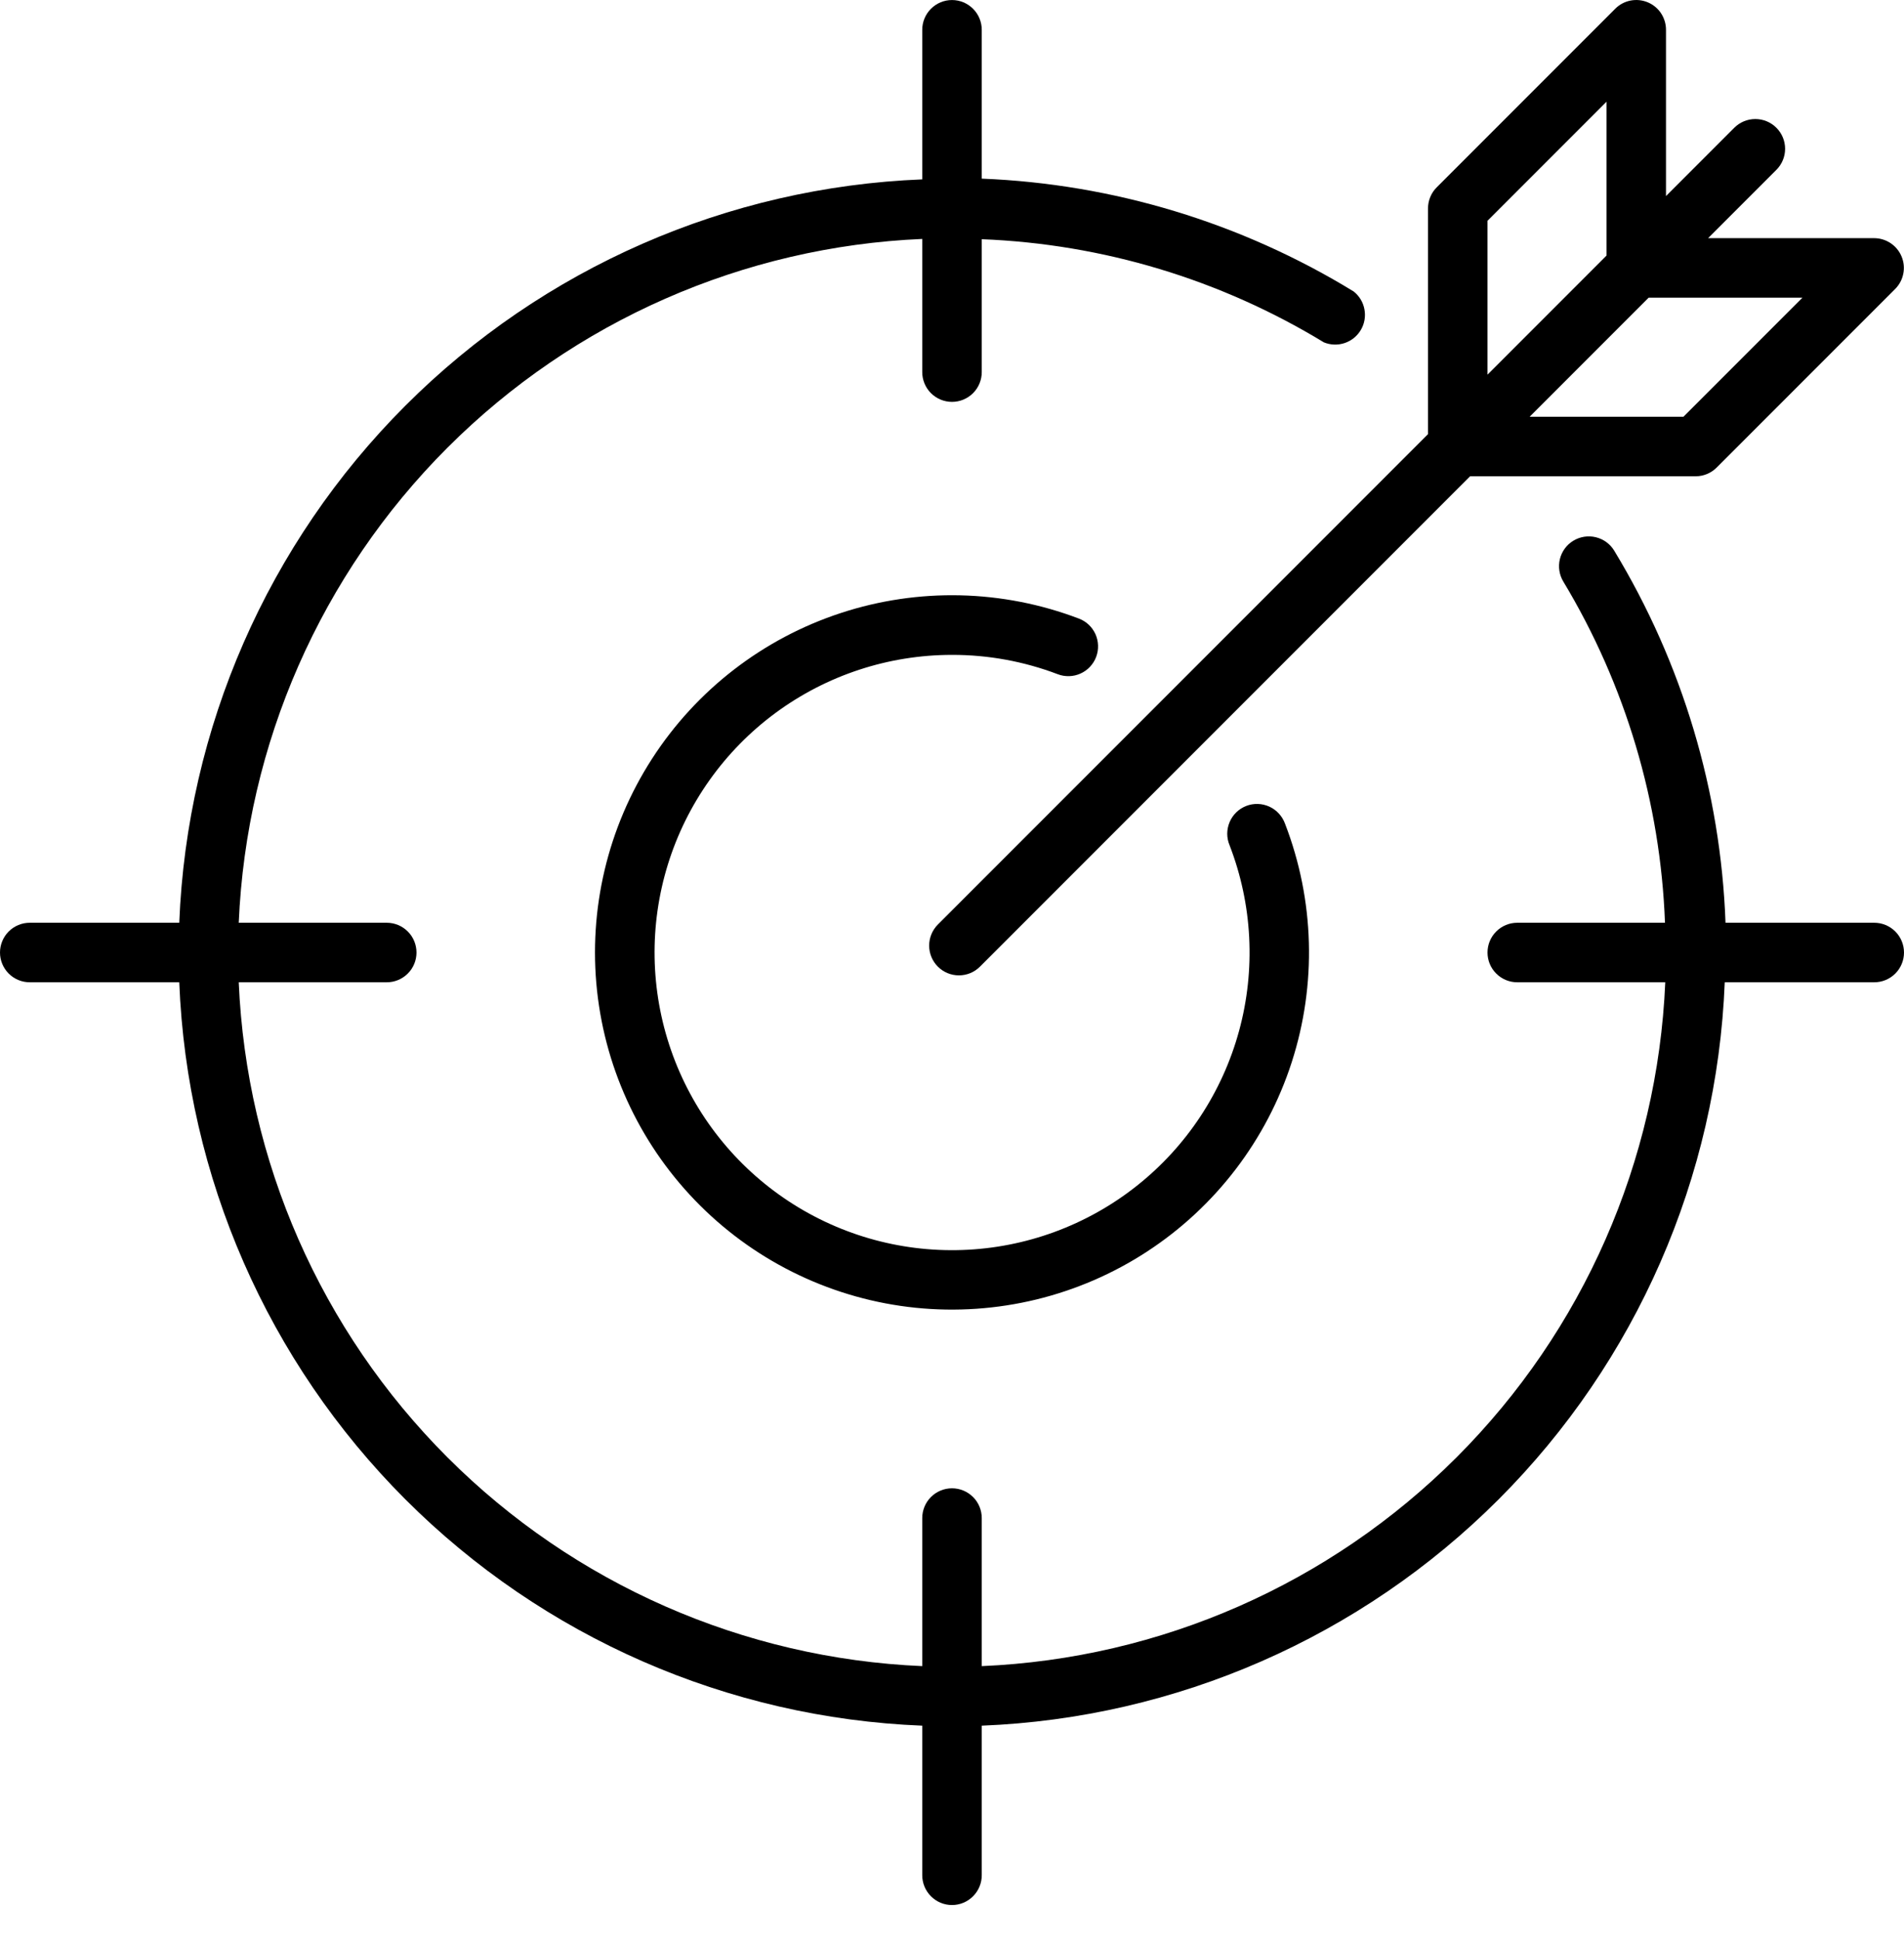 <svg width="54" height="55" viewBox="0 0 54 55" fill="none" xmlns="http://www.w3.org/2000/svg">
<path d="M27 18.564C28.025 18.562 29.041 18.748 29.999 19.112C30.103 19.152 30.213 19.17 30.324 19.167C30.435 19.164 30.544 19.139 30.645 19.093C30.746 19.048 30.837 18.983 30.913 18.902C30.989 18.821 31.049 18.727 31.088 18.623C31.127 18.519 31.146 18.409 31.142 18.298C31.139 18.188 31.114 18.078 31.069 17.977C31.023 17.876 30.958 17.785 30.878 17.709C30.797 17.633 30.702 17.574 30.599 17.535C28.431 16.71 26.046 16.655 23.842 17.379C21.639 18.102 19.75 19.56 18.493 21.508C17.235 23.457 16.685 25.778 16.933 28.084C17.182 30.39 18.215 32.54 19.859 34.176C21.503 35.812 23.659 36.834 25.965 37.071C28.273 37.307 30.591 36.745 32.533 35.478C34.475 34.211 35.924 32.315 36.636 30.108C37.348 27.901 37.281 25.516 36.446 23.352C36.408 23.246 36.349 23.148 36.273 23.065C36.197 22.981 36.105 22.914 36.003 22.867C35.9 22.82 35.789 22.793 35.677 22.79C35.564 22.786 35.451 22.805 35.346 22.846C35.241 22.887 35.145 22.948 35.064 23.026C34.983 23.105 34.918 23.199 34.874 23.303C34.83 23.407 34.807 23.518 34.806 23.631C34.806 23.744 34.828 23.856 34.872 23.96C35.522 25.64 35.616 27.484 35.142 29.222C34.668 30.96 33.65 32.501 32.237 33.618C30.825 34.736 29.091 35.372 27.291 35.434C25.49 35.496 23.718 34.98 22.232 33.961C20.746 32.943 19.625 31.475 19.033 29.774C18.441 28.072 18.409 26.226 18.942 24.505C19.475 22.785 20.545 21.279 21.994 20.21C23.444 19.141 25.198 18.564 27 18.564Z" fill="black"/>
<path d="M46.731 0.065C46.577 0.001 46.407 -0.016 46.244 0.016C46.08 0.048 45.93 0.128 45.812 0.246L40.749 5.309C40.67 5.387 40.607 5.48 40.565 5.583C40.522 5.686 40.5 5.796 40.5 5.908V12.307L26.599 26.208C26.441 26.367 26.352 26.581 26.352 26.805C26.352 27.029 26.441 27.244 26.599 27.402C26.758 27.561 26.972 27.649 27.196 27.649C27.42 27.649 27.635 27.561 27.793 27.402L41.694 13.501H48.094C48.317 13.501 48.531 13.411 48.689 13.252L53.751 8.19C53.868 8.072 53.948 7.922 53.98 7.759C54.013 7.596 53.996 7.427 53.932 7.273C53.869 7.119 53.761 6.988 53.623 6.895C53.485 6.802 53.323 6.752 53.156 6.751H48.444L50.38 4.815C50.539 4.657 50.628 4.442 50.628 4.218C50.628 3.994 50.539 3.779 50.38 3.621C50.222 3.463 50.007 3.374 49.783 3.374C49.56 3.374 49.345 3.463 49.187 3.621L47.25 5.558V0.845C47.25 0.678 47.201 0.515 47.109 0.376C47.017 0.237 46.885 0.129 46.731 0.065ZM42.188 6.258L45.563 2.883V7.245L42.188 10.62V6.258ZM51.119 8.439L47.744 11.814H43.382L46.757 8.439H51.119Z" fill="black"/>
<path d="M53.156 26.158H48.938C48.801 22.431 47.715 18.8 45.782 15.611C45.666 15.419 45.478 15.282 45.26 15.229C45.043 15.176 44.813 15.212 44.622 15.328C44.43 15.444 44.293 15.632 44.24 15.85C44.187 16.067 44.223 16.297 44.339 16.488C46.102 19.416 47.094 22.743 47.221 26.158H43.031C42.807 26.158 42.593 26.247 42.435 26.405C42.276 26.563 42.188 26.778 42.188 27.002C42.188 27.225 42.276 27.44 42.435 27.598C42.593 27.756 42.807 27.845 43.031 27.845H47.229C47.012 32.917 44.9 37.722 41.31 41.312C37.721 44.901 32.915 47.013 27.844 47.23V43.033C27.844 42.809 27.755 42.594 27.597 42.436C27.438 42.278 27.224 42.189 27 42.189C26.776 42.189 26.562 42.278 26.403 42.436C26.245 42.594 26.156 42.809 26.156 43.033V47.23C21.085 47.013 16.279 44.901 12.69 41.312C9.1 37.722 6.988 32.917 6.771 27.845H10.969C11.193 27.845 11.407 27.756 11.565 27.598C11.724 27.44 11.812 27.225 11.812 27.002C11.812 26.778 11.724 26.563 11.565 26.405C11.407 26.247 11.193 26.158 10.969 26.158H6.771C6.988 21.086 9.1 16.281 12.69 12.691C16.279 9.102 21.085 6.99 26.156 6.773V10.548C26.156 10.772 26.245 10.987 26.403 11.145C26.562 11.303 26.776 11.392 27 11.392C27.224 11.392 27.438 11.303 27.597 11.145C27.755 10.987 27.844 10.772 27.844 10.548V6.781C31.274 6.915 34.614 7.921 37.547 9.705C37.735 9.782 37.945 9.789 38.138 9.724C38.331 9.659 38.494 9.526 38.597 9.35C38.7 9.175 38.735 8.968 38.697 8.768C38.66 8.567 38.551 8.388 38.391 8.262C35.206 6.313 31.575 5.212 27.844 5.064V0.845C27.844 0.621 27.755 0.407 27.597 0.249C27.438 0.09 27.224 0.001 27 0.001C26.776 0.001 26.562 0.09 26.403 0.249C26.245 0.407 26.156 0.621 26.156 0.845V5.085C20.637 5.304 15.403 7.594 11.498 11.499C7.592 15.405 5.302 20.639 5.084 26.158H0.844C0.62 26.158 0.405 26.247 0.247 26.405C0.089 26.563 0 26.778 0 27.002C0 27.225 0.089 27.44 0.247 27.598C0.405 27.756 0.62 27.845 0.844 27.845H5.084C5.302 33.364 7.592 38.598 11.498 42.504C15.403 46.409 20.637 48.699 26.156 48.918V53.158C26.156 53.382 26.245 53.596 26.403 53.754C26.562 53.913 26.776 54.002 27 54.002C27.224 54.002 27.438 53.913 27.597 53.754C27.755 53.596 27.844 53.382 27.844 53.158V48.918C33.363 48.699 38.596 46.409 42.502 42.504C46.408 38.598 48.698 33.364 48.916 27.845H53.156C53.38 27.845 53.595 27.756 53.753 27.598C53.911 27.44 54 27.225 54 27.002C54 26.778 53.911 26.563 53.753 26.405C53.595 26.247 53.38 26.158 53.156 26.158Z" fill="black"/>
</svg>
